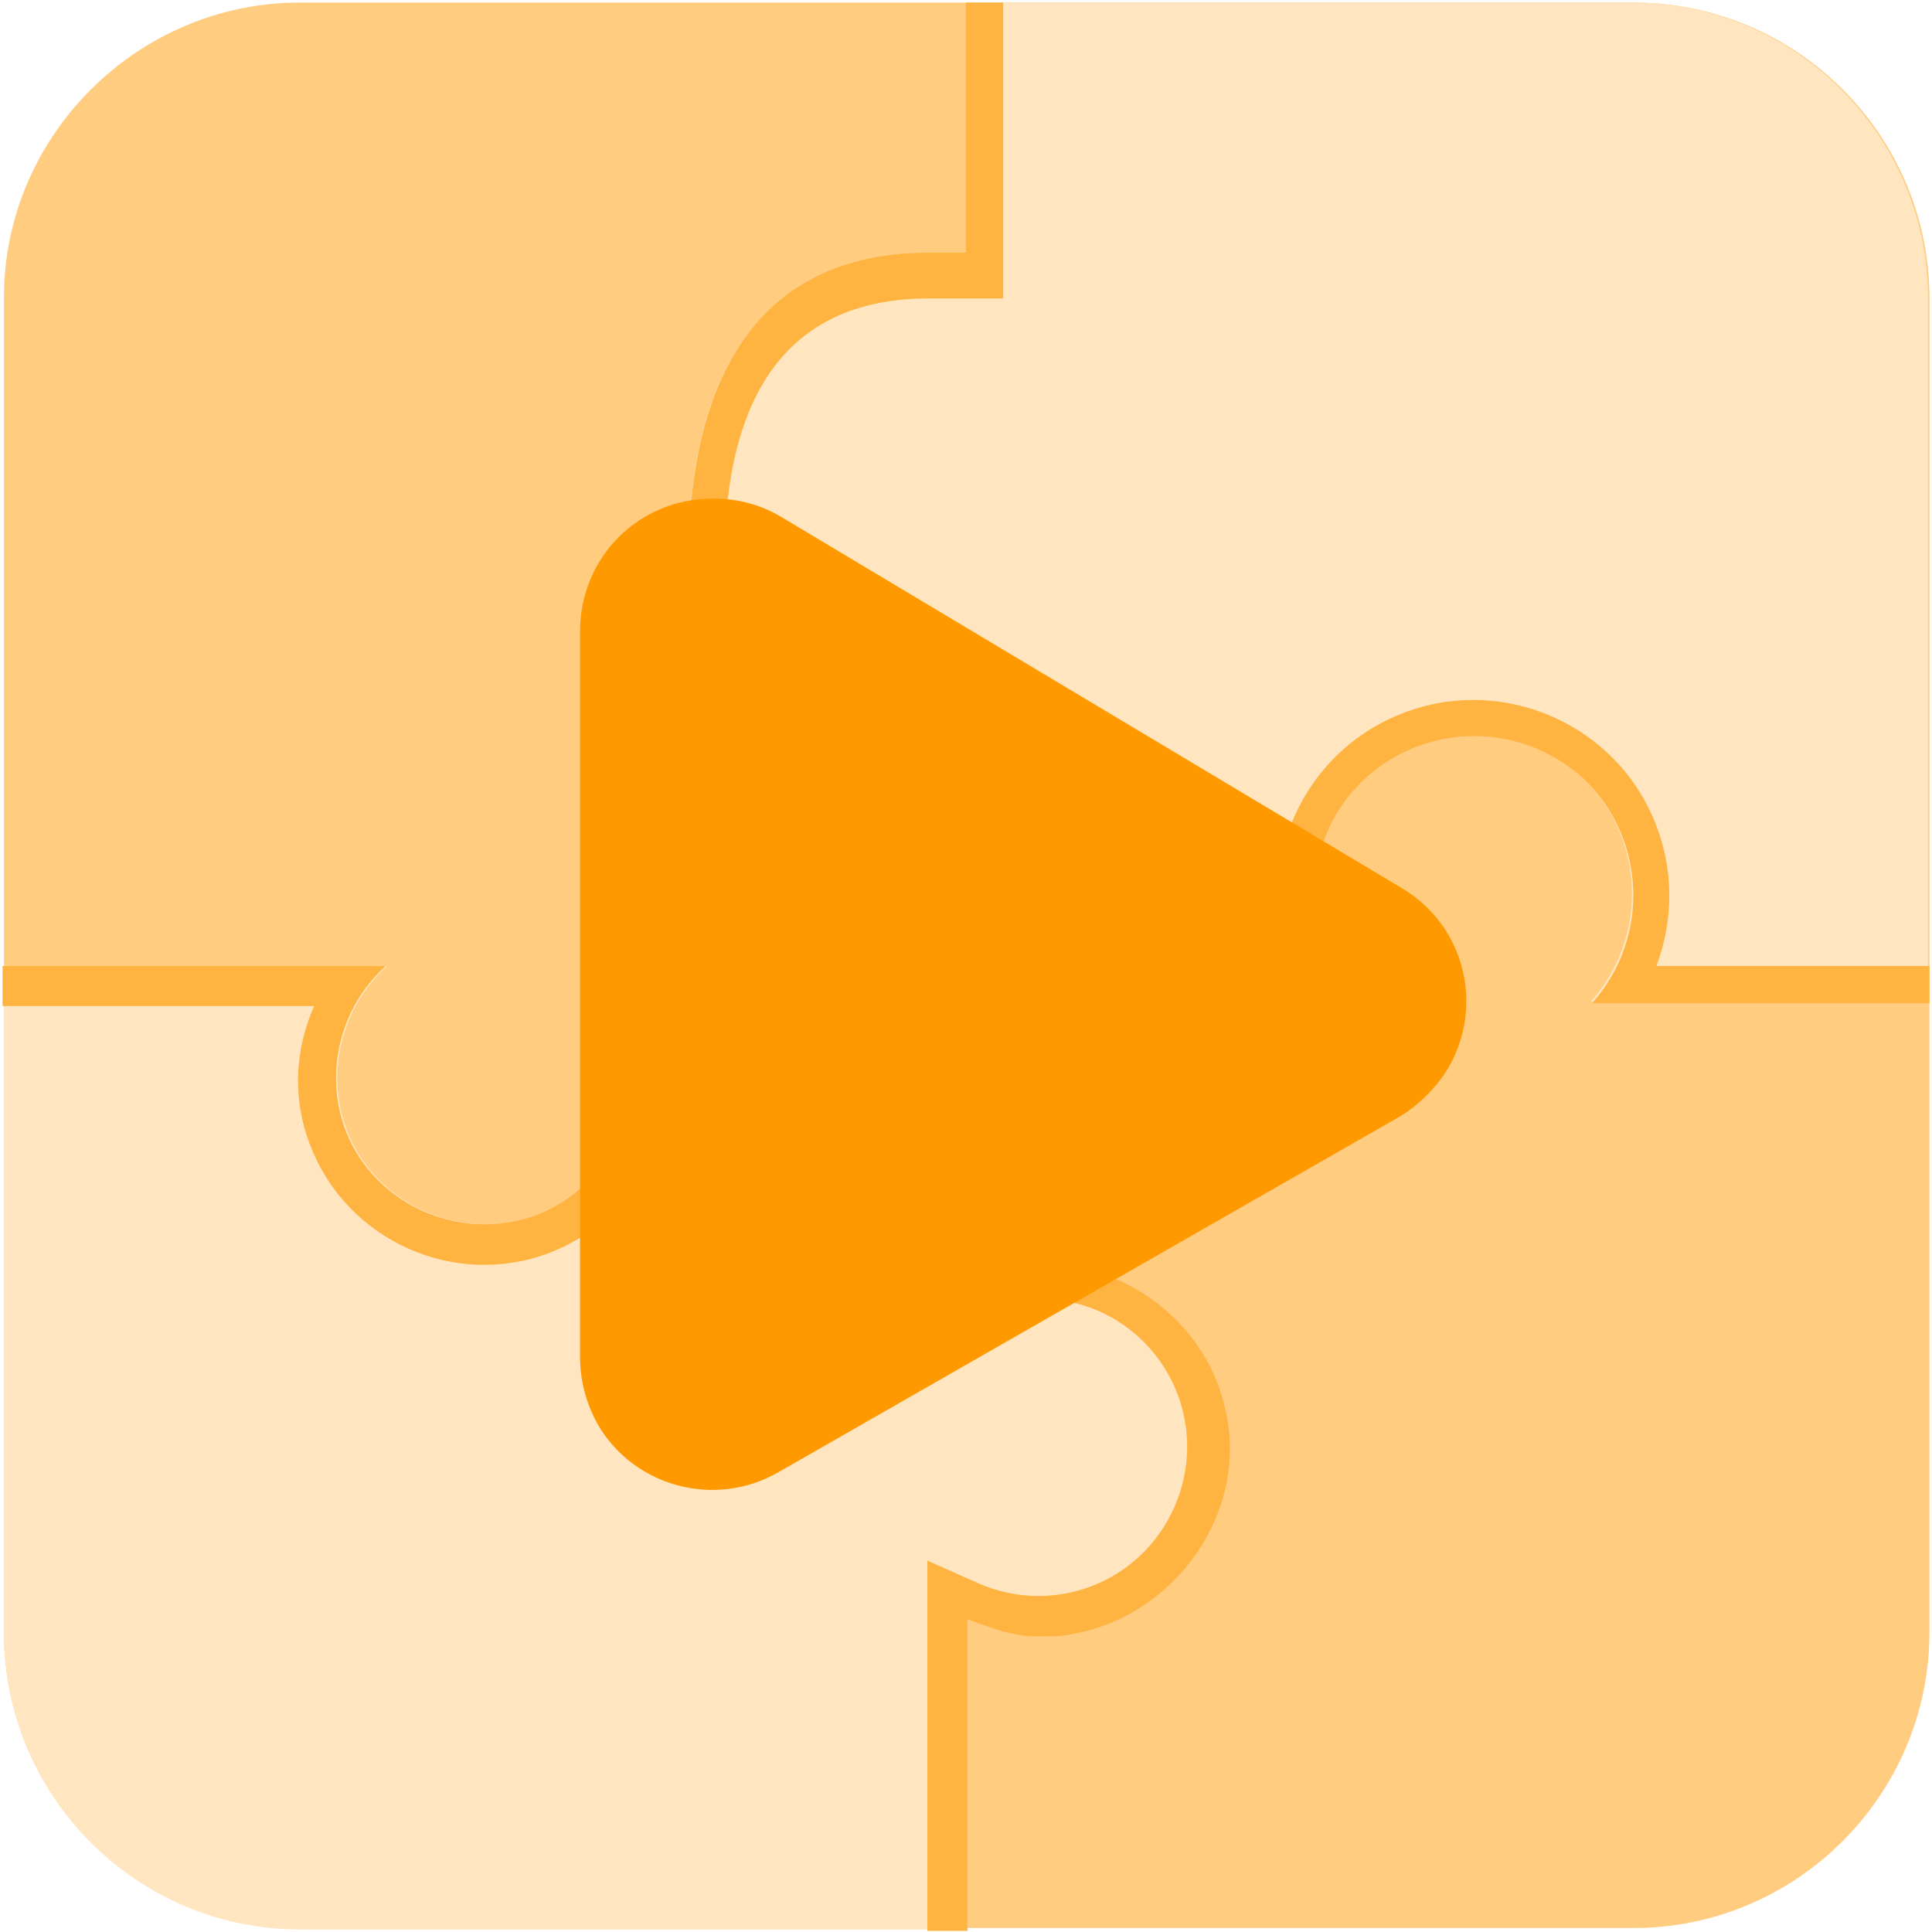 <?xml version="1.0" encoding="UTF-8"?>
<svg width="692px" height="692px" viewBox="0 0 692 692" version="1.1" xmlns="http://www.w3.org/2000/svg" xmlns:xlink="http://www.w3.org/1999/xlink">
    <!-- Generator: Sketch 61.2 (89653) - https://sketch.com -->
    <title>bili-douga</title>
    <desc>Created with Sketch.</desc>
    <g id="icons" stroke="none" stroke-width="1" fill="none" fill-rule="evenodd">
        <g id="Artboard" transform="translate(-8018, -3087)" fill-rule="nonzero">
            <g id="bili-douga" transform="translate(8018, 3087)">
                <path d="M107.408,0.912 L585.104,0.912 C643.472,0.912 691.088,48.528 691.088,106.896 L691.088,584.592 C691.088,642.96 643.472,690.576 585.104,690.576 L107.408,690.576 C49.04,690.576 1.42,642.96 1.42,584.592 L1.42,107.408 C0.912,49.04 49.04,0.912 107.408,0.912 Z" id="Path" fill="#FFCC80"></path>
                <path d="M346,359.312 L346,458.128 C379.28,443.28 418.704,458.64 433.552,491.92 C448.4,525.2 433.04,564.624 399.76,579.472 C382.864,587.152 363.92,587.152 346.512,579.472 L346.512,691.088 L107.408,691.088 C49.04,691.088 1.424,643.472 1.424,585.104 L1.424,346 L138.64,346 C117.136,365.456 114.576,399.248 134.032,420.752 C153.488,442.256 187.28,444.816 208.784,425.36 C230.288,406.416 232.848,372.112 213.392,350.608 L208.784,346 L346,346 L346,305.04 C341.904,305.552 336.784,305.552 332.688,305.04 C281.488,305.04 246.672,257.424 246.672,199.056 C246.672,140.688 267.664,91.024 332.688,91.024 L346,91.024 L346,0.912 L584.592,0.912 C642.96,0.912 690.576,48.528 690.576,106.896 L690.576,358.8 L569.744,358.8 C590.736,335.248 589.2,299.408 566.16,277.904 C542.608,256.912 506.768,258.448 485.264,281.488 C465.296,302.992 465.296,336.784 485.264,358.288 L346,358.288 L346,359.312 Z" id="Path" fill="#FFE6C0"></path>
                <path d="M346,359.312 L346,458.128 L359.312,454.032 C395.152,446.352 432.016,469.904 439.184,506.256 C446.864,542.096 420.752,578.448 384.912,585.104 C380.816,586.128 376.208,586.128 371.6,586.128 C362.384,586.128 355.216,583.056 346.512,579.984 L346.512,691.6 L332.176,691.6 L332.176,558.992 L350.608,567.184 C377.744,578.96 408.976,566.672 420.752,539.536 C432.528,512.4 420.24,481.168 393.104,469.392 C379.792,463.76 364.432,463.76 350.608,469.392 L332.176,477.584 L332.176,359.824 L233.872,359.824 C248.72,393.104 233.36,432.528 200.08,447.376 C166.8,462.224 127.376,446.864 112.528,413.584 C104.848,396.688 104.848,377.744 112.528,360.336 L0.912,360.336 L0.912,346 L138.128,346 C116.624,365.456 114.064,399.248 133.52,420.752 C152.976,442.256 186.768,444.816 208.272,425.36 C229.776,405.904 232.336,372.112 212.88,350.608 L208.272,346 L346,346 L346,306.064 L332.688,306.064 C281.488,306.064 246.672,258.96 246.672,200.08 C246.672,141.2 267.664,90.512 332.688,90.512 L346,90.512 L346,0.912 L359.312,0.912 L359.312,106.896 L332.688,106.896 C283.024,106.896 259.472,140.176 259.472,201.104 C259.472,254.352 290.192,293.776 332.688,293.776 C336.272,294.288 340.368,294.288 343.952,293.776 L359.312,291.728 L359.312,346 L462.224,346 C448.4,310.16 466.32,269.2 502.672,255.376 C538.512,241.552 579.472,259.472 593.296,295.824 C599.44,311.696 599.44,329.616 593.296,346 L691.088,346 L691.088,359.312 L570.256,359.312 C591.248,335.76 589.712,299.92 566.672,278.416 C543.12,257.424 507.28,258.96 485.776,282 C465.808,303.504 465.808,337.296 485.776,358.8 L346,358.8 L346,359.312 Z" id="Path" fill="#FFB340"></path>
                <path d="M278.928,527.248 C255.888,540.56 226.704,532.368 213.904,509.84 C209.808,502.16 207.76,494.48 207.76,485.776 L207.76,226.192 C207.76,199.568 228.752,178.576 255.376,178.576 C264.08,178.576 272.272,180.624 279.952,185.232 L501.648,317.84 C524.688,331.152 531.856,360.336 518.544,382.864 C514.448,389.52 508.304,395.664 501.648,399.76" id="Path" fill="#FF9900"></path>
            </g>
        </g>
    </g>
</svg>